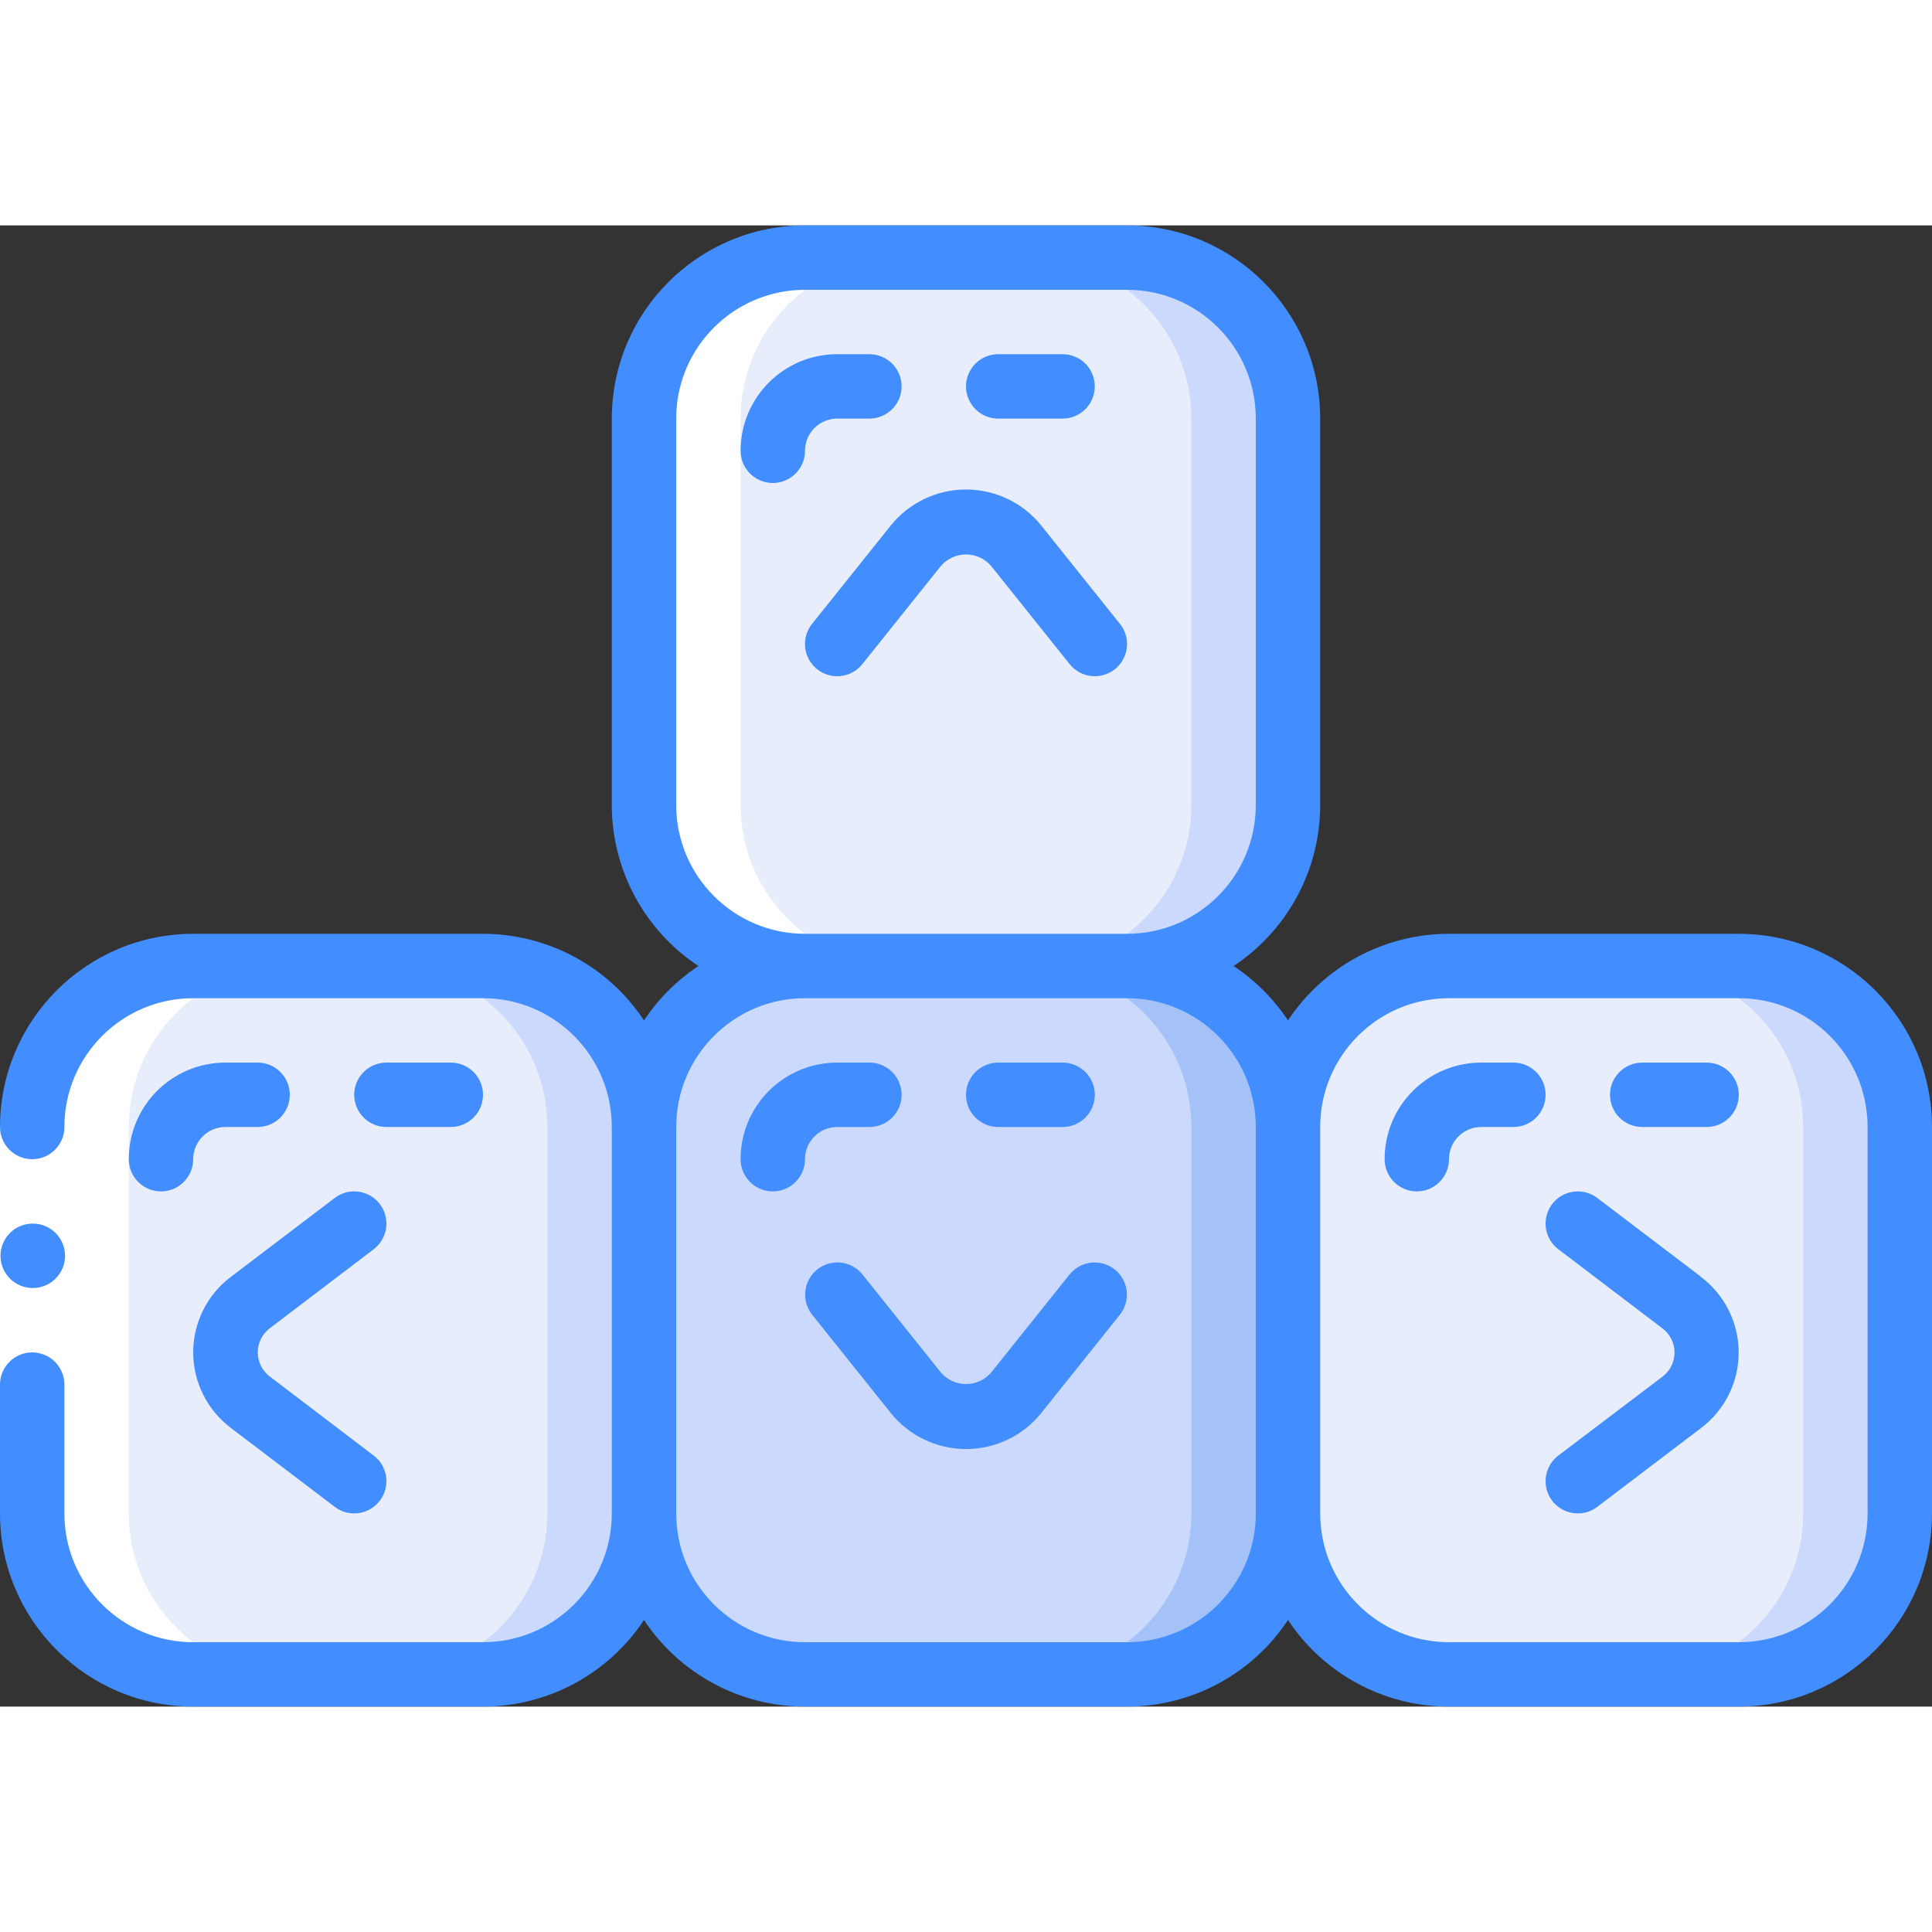 <svg height="512" viewBox="0 0 60 46" width="512" xmlns="http://www.w3.org/2000/svg"><rect x="0" y="0" width="60" height="46" fill="#333333" stroke="none"/><g id="Page-1" fill="none" fill-rule="evenodd"><g id="039---Cursor-Keyboard" fill-rule="nonzero"><rect id="Rectangle-path" fill="#e8edfc" height="22" rx="5" width="19" x="1" y="23"/><path id="Shape" d="m15 23h-3c2.761 0 5 2.239 5 5v12c0 2.761-2.239 5-5 5h3c2.761 0 5-2.239 5-5v-12c0-2.761-2.239-5-5-5z" fill="#cad9fc"/><rect id="Rectangle-path" fill="#cad9fc" height="22" rx="5" width="20" x="20" y="23"/><path id="Shape" d="m35 23h-3c2.761 0 5 2.239 5 5v12c0 2.761-2.239 5-5 5h3c2.761 0 5-2.239 5-5v-12c0-2.761-2.239-5-5-5z" fill="#a4c2f7"/><rect id="Rectangle-path" fill="#e8edfc" height="22" rx="5" width="20" x="20" y="1"/><path id="Shape" d="m35 1h-3c2.761 0 5 2.239 5 5v12c0 2.761-2.239 5-5 5h3c2.761 0 5-2.239 5-5v-12c0-2.761-2.239-5-5-5z" fill="#cad9fc"/><rect id="Rectangle-path" fill="#e8edfc" height="22" rx="5" width="19" x="40" y="23"/><path id="Shape" d="m54 23h-3c2.761 0 5 2.239 5 5v12c0 2.761-2.239 5-5 5h3c2.761 0 5-2.239 5-5v-12c0-1.326-.527-2.598-1.464-3.536s-2.209-1.464-3.536-1.464z" fill="#cad9fc"/><path id="Shape" d="m28 23c-2.761 0-5-2.239-5-5v-12c0-2.761 2.239-5 5-5h-3c-2.761 0-5 2.239-5 5v12c0 2.761 2.239 5 5 5" fill="#fff"/><path id="Shape" d="m6 45h3c-2.761 0-5-2.239-5-5v-12c0-2.761 2.239-5 5-5h-3c-2.761 0-5 2.239-5 5v12c0 1.326.527 2.598 1.464 3.536.938.938 2.209 1.464 3.536 1.464z" fill="#fff"/><path id="Rectangle-path" d="m0 28h2v8h-2z" fill="#fff"/><g fill="#428dff"><path id="Shape" d="m1.02 33c.552 0 1-.448 1-1s-.448-1-1-1h-.01c-.552.003-.998.453-.995 1.005s.453.998 1.005.995z"/><path id="Shape" d="m24 8c.552 0 1-.448 1-1s.448-1 1-1h1c.552 0 1-.448 1-1s-.448-1-1-1h-1c-1.657 0-3 1.343-3 3 0 .265.105.52.293.707s.442.293.707.293z"/><path id="Shape" d="m54 22h-9c-2.012.001-3.89 1.012-5 2.69-.445-.67-1.02-1.245-1.69-1.69 1.678-1.11 2.689-2.988 2.69-5v-12c-.003-3.312-2.688-5.997-6-6h-10c-3.312.003-5.997 2.688-6 6v12c.001 2.012 1.012 3.89 2.69 5-.67.445-1.245 1.02-1.69 1.69-1.11-1.678-2.988-2.689-5-2.69h-9c-3.312.003-5.997 2.688-6 6 0 .552.448 1 1 1s1-.448 1-1c0-2.209 1.791-4 4-4h9c2.209 0 4 1.791 4 4v12c0 2.209-1.791 4-4 4h-9c-2.209 0-4-1.791-4-4v-4c0-.552-.448-1-1-1s-1 .448-1 1v4c.003 3.312 2.688 5.997 6 6h9c2.012-.001 3.89-1.012 5-2.69 1.11 1.678 2.988 2.689 5 2.69h10c2.012-.001 3.89-1.012 5-2.69 1.11 1.678 2.988 2.689 5 2.69h9c3.312-.003 5.997-2.688 6-6v-12c-.003-3.312-2.688-5.997-6-6zm-33-4v-12c0-2.209 1.791-4 4-4h10c2.209 0 4 1.791 4 4v12c0 2.209-1.791 4-4 4h-10c-2.209 0-4-1.791-4-4zm18 22c0 2.209-1.791 4-4 4h-10c-2.209 0-4-1.791-4-4v-12c0-2.209 1.791-4 4-4h10c2.209 0 4 1.791 4 4zm19 0c0 2.209-1.791 4-4 4h-9c-2.209 0-4-1.791-4-4v-12c0-2.209 1.791-4 4-4h9c2.209 0 4 1.791 4 4z"/><path id="Shape" d="m31 6h2c.552 0 1-.448 1-1s-.448-1-1-1h-2c-.552 0-1 .448-1 1s.448 1 1 1z"/><path id="Shape" d="m26 28h1c.552 0 1-.448 1-1s-.448-1-1-1h-1c-1.657 0-3 1.343-3 3 0 .552.448 1 1 1s1-.448 1-1 .448-1 1-1z"/><path id="Shape" d="m31 28h2c.552 0 1-.448 1-1s-.448-1-1-1h-2c-.552 0-1 .448-1 1s.448 1 1 1z"/><path id="Shape" d="m8 26h-1c-1.657 0-3 1.343-3 3 0 .552.448 1 1 1s1-.448 1-1 .448-1 1-1h1c.552 0 1-.448 1-1s-.448-1-1-1z"/><path id="Shape" d="m12 28h2c.552 0 1-.448 1-1s-.448-1-1-1h-2c-.552 0-1 .448-1 1s.448 1 1 1z"/><path id="Shape" d="m47 26h-1c-1.657 0-3 1.343-3 3 0 .552.448 1 1 1s1-.448 1-1 .448-1 1-1h1c.552 0 1-.448 1-1s-.448-1-1-1z"/><path id="Shape" d="m53 26h-2c-.552 0-1 .448-1 1s.448 1 1 1h2c.552 0 1-.448 1-1s-.448-1-1-1z"/><path id="Shape" d="m25.219 12.375c-.223.279-.281.656-.151.989.13.333.428.571.781.625.353.054.708-.085.932-.364l2.439-3.048c.195-.227.48-.358.78-.358s.585.131.78.358l2.439 3.048c.223.279.578.418.932.364.353-.054.651-.292.781-.625s.073-.71-.151-.989l-2.438-3.047c-.569-.712-1.431-1.126-2.343-1.126s-1.774.414-2.343 1.126z"/><path id="Shape" d="m33.219 32.577-2.438 3.048c-.196.227-.481.358-.78.358s-.585-.131-.78-.358l-2.439-3.048c-.346-.427-.972-.495-1.402-.152-.429.343-.501.969-.16 1.401l2.439 3.049c.569.712 1.431 1.126 2.342 1.126s1.773-.414 2.342-1.126l2.438-3.048c.341-.432.269-1.057-.16-1.401-.429-.343-1.056-.276-1.402.152z"/><path id="Shape" d="m7.186 32.642c-.746.554-1.186 1.429-1.186 2.358s.44 1.804 1.186 2.358l3.214 2.442c.173.131.383.201.6.2.43 0 .813-.275.949-.684.136-.408-.004-.858-.349-1.116l-3.2-2.435c-.248-.176-.395-.461-.395-.765s.147-.589.395-.765l3.2-2.435c.286-.214.436-.565.393-.92-.043-.355-.271-.66-.6-.8s-.707-.095-.993.12z"/><path id="Shape" d="m52.814 32.642-3.214-2.442c-.286-.214-.664-.26-.993-.12-.329.14-.557.445-.6.8-.043.355.107.705.393.92l3.209 2.439c.248.176.395.461.395.765s-.147.589-.395.765l-3.209 2.431c-.344.258-.485.708-.349 1.116.136.408.518.684.949.684.217.001.427-.069.6-.2l3.21-2.438c.746-.554 1.186-1.429 1.186-2.358s-.44-1.804-1.186-2.358z"/></g></g></g></svg>